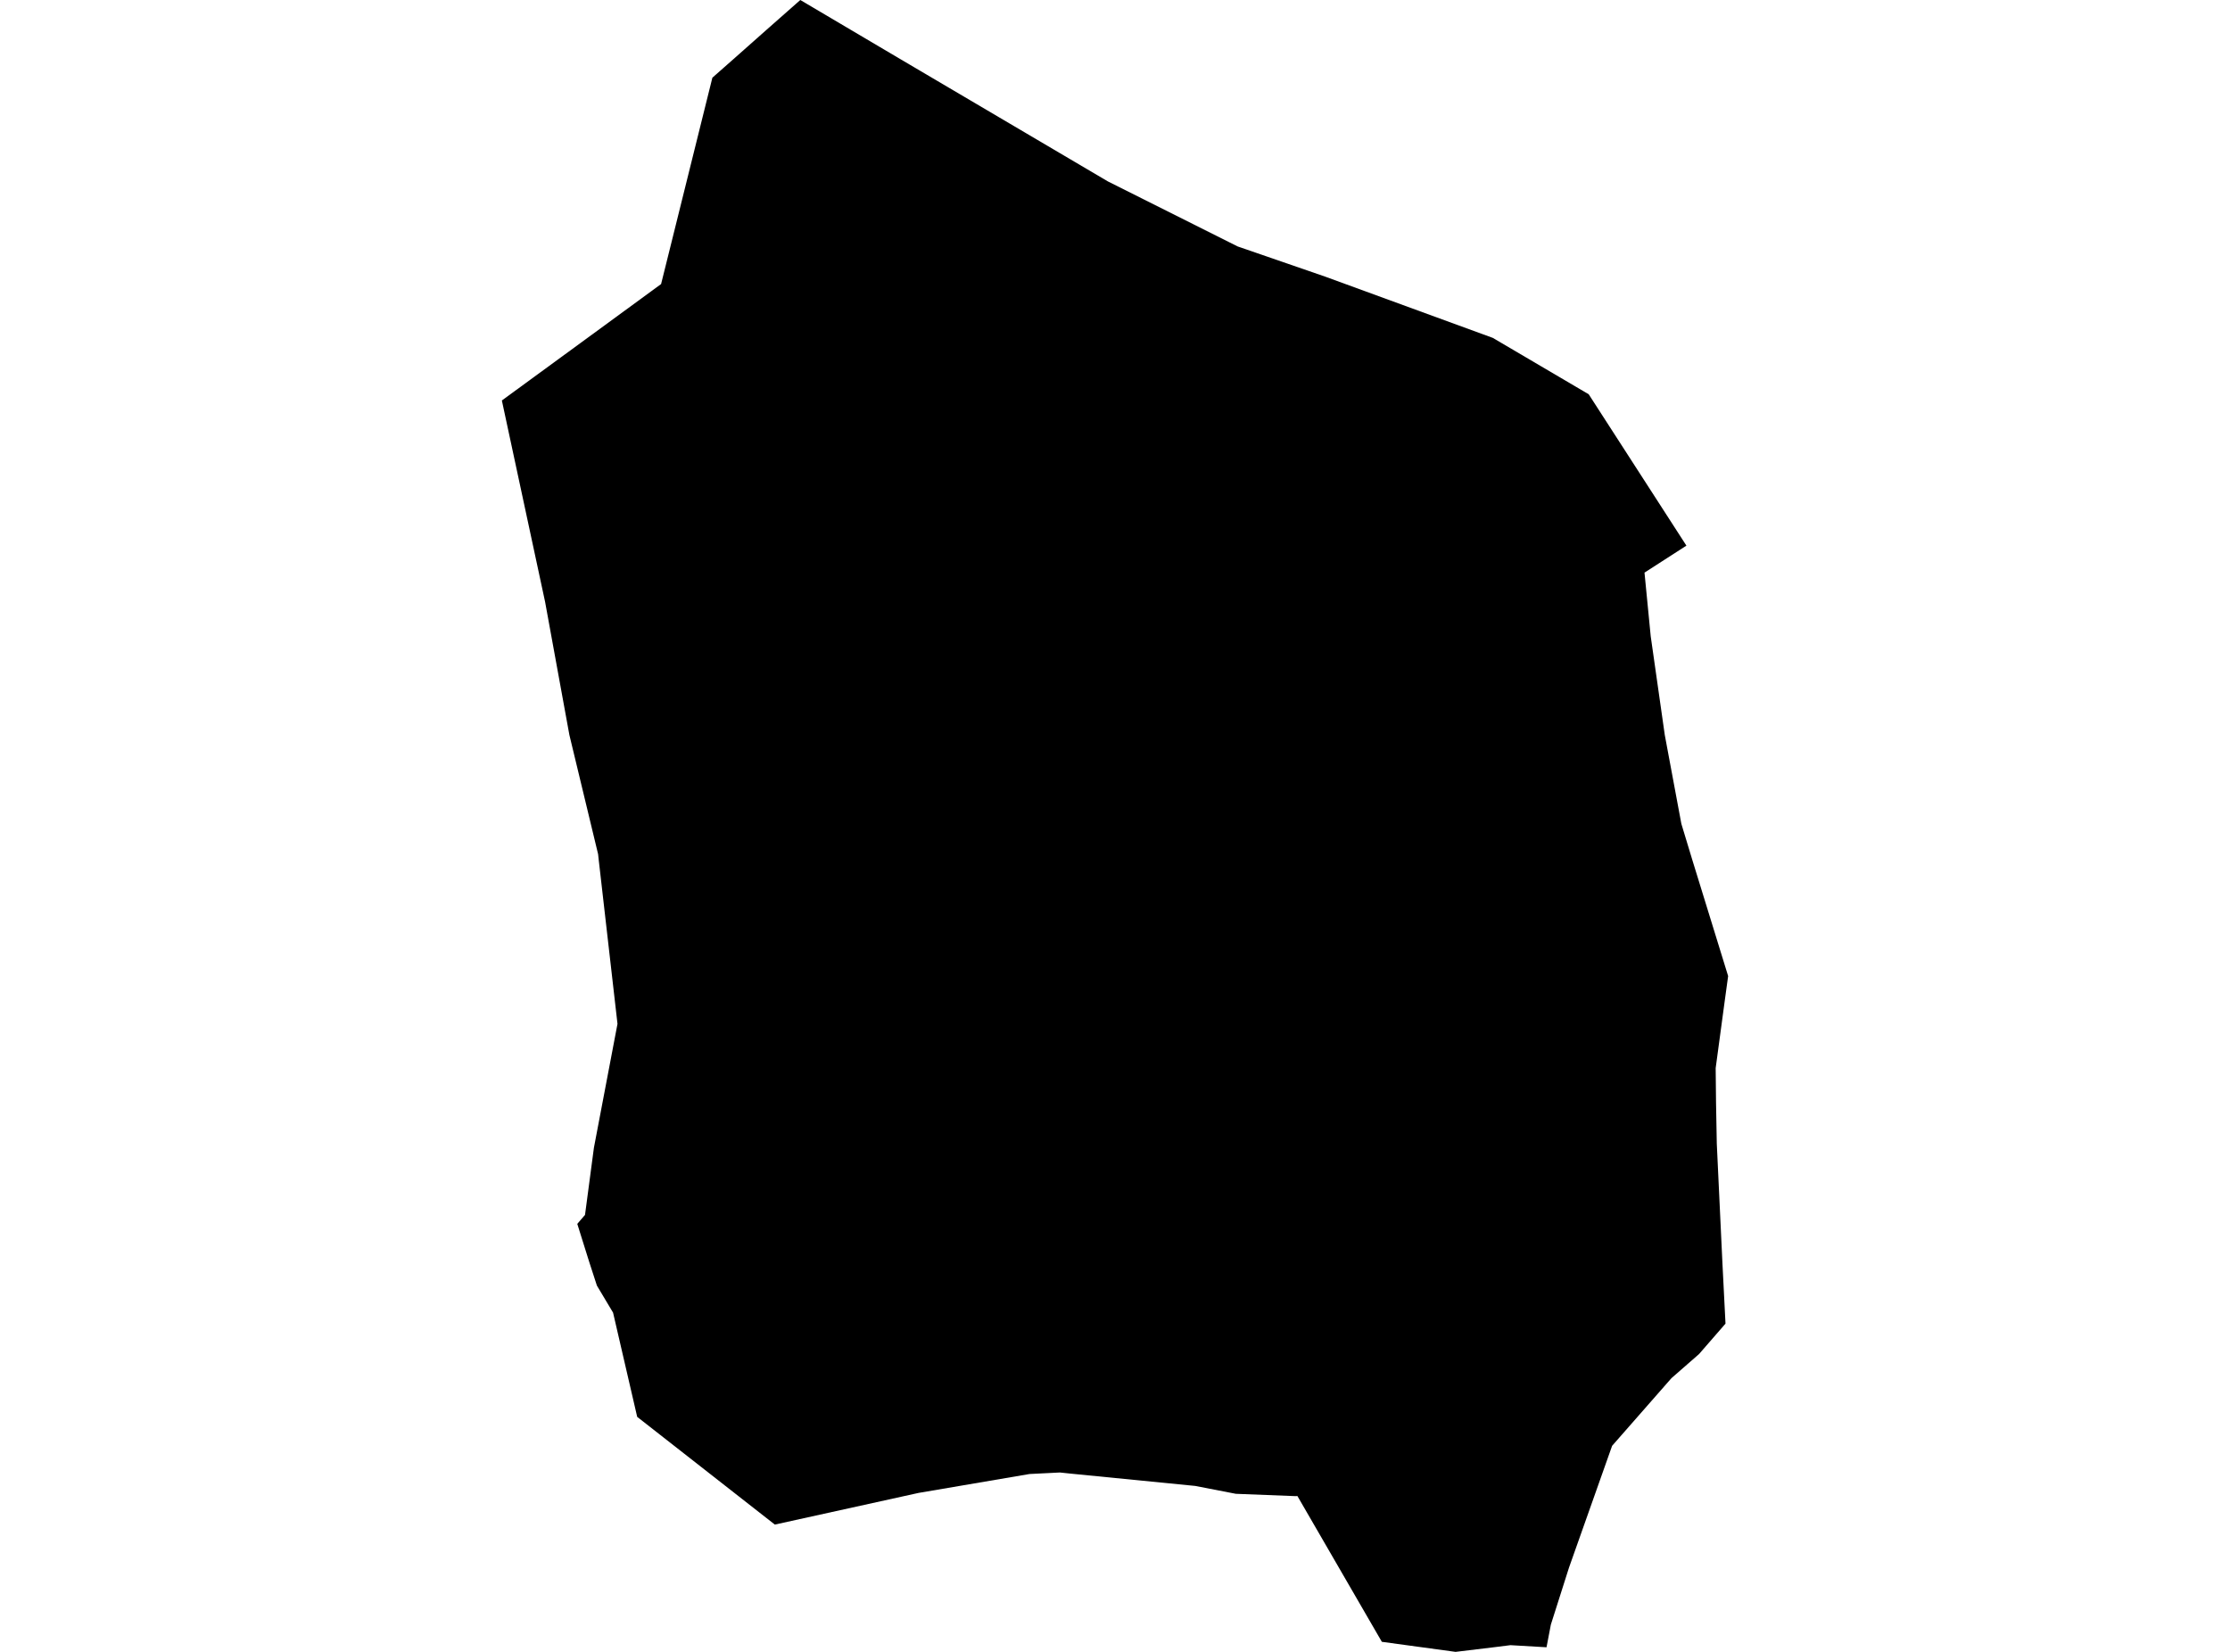 <?xml version='1.0'?>
<svg  baseProfile = 'tiny' width = '540' height = '400' stroke-linecap = 'round' stroke-linejoin = 'round' version='1.1' xmlns='http://www.w3.org/2000/svg'>
<path id='4915001001' title='4915001001'  d='M 408.368 132.125 398.22 138.66 399.724 154.065 403.131 177.974 407.145 199.481 409.796 208.222 418.472 236.35 417.671 242.203 415.454 258.636 415.54 266.923 415.724 276.93 417.098 306.02 417.834 320.517 411.429 327.884 404.743 333.726 390.376 350.105 379.937 379.596 375.544 393.401 374.495 398.886 365.765 398.377 361.978 398.853 352.469 400 334.618 397.566 314.172 362.265 313.663 362.287 299.253 361.724 289.441 359.82 258.9 356.802 256.672 356.564 249.304 356.932 222.442 361.508 187.629 369.178 154.297 343.095 148.455 317.856 144.539 311.3 142.646 305.469 139.79 296.36 141.661 294.185 143.814 277.947 149.526 247.926 144.982 208.233 144.831 206.837 137.875 177.952 131.99 145.713 121.528 96.976 140.579 83.053 160.085 68.783 162.616 58.614 172.504 18.813 177.535 14.378 185.616 7.216 193.795 0 218.072 14.345 268.269 43.923 299.697 59.674 320.868 66.977 361.491 81.82 384.708 95.472 408.368 132.125 Z' />
</svg>